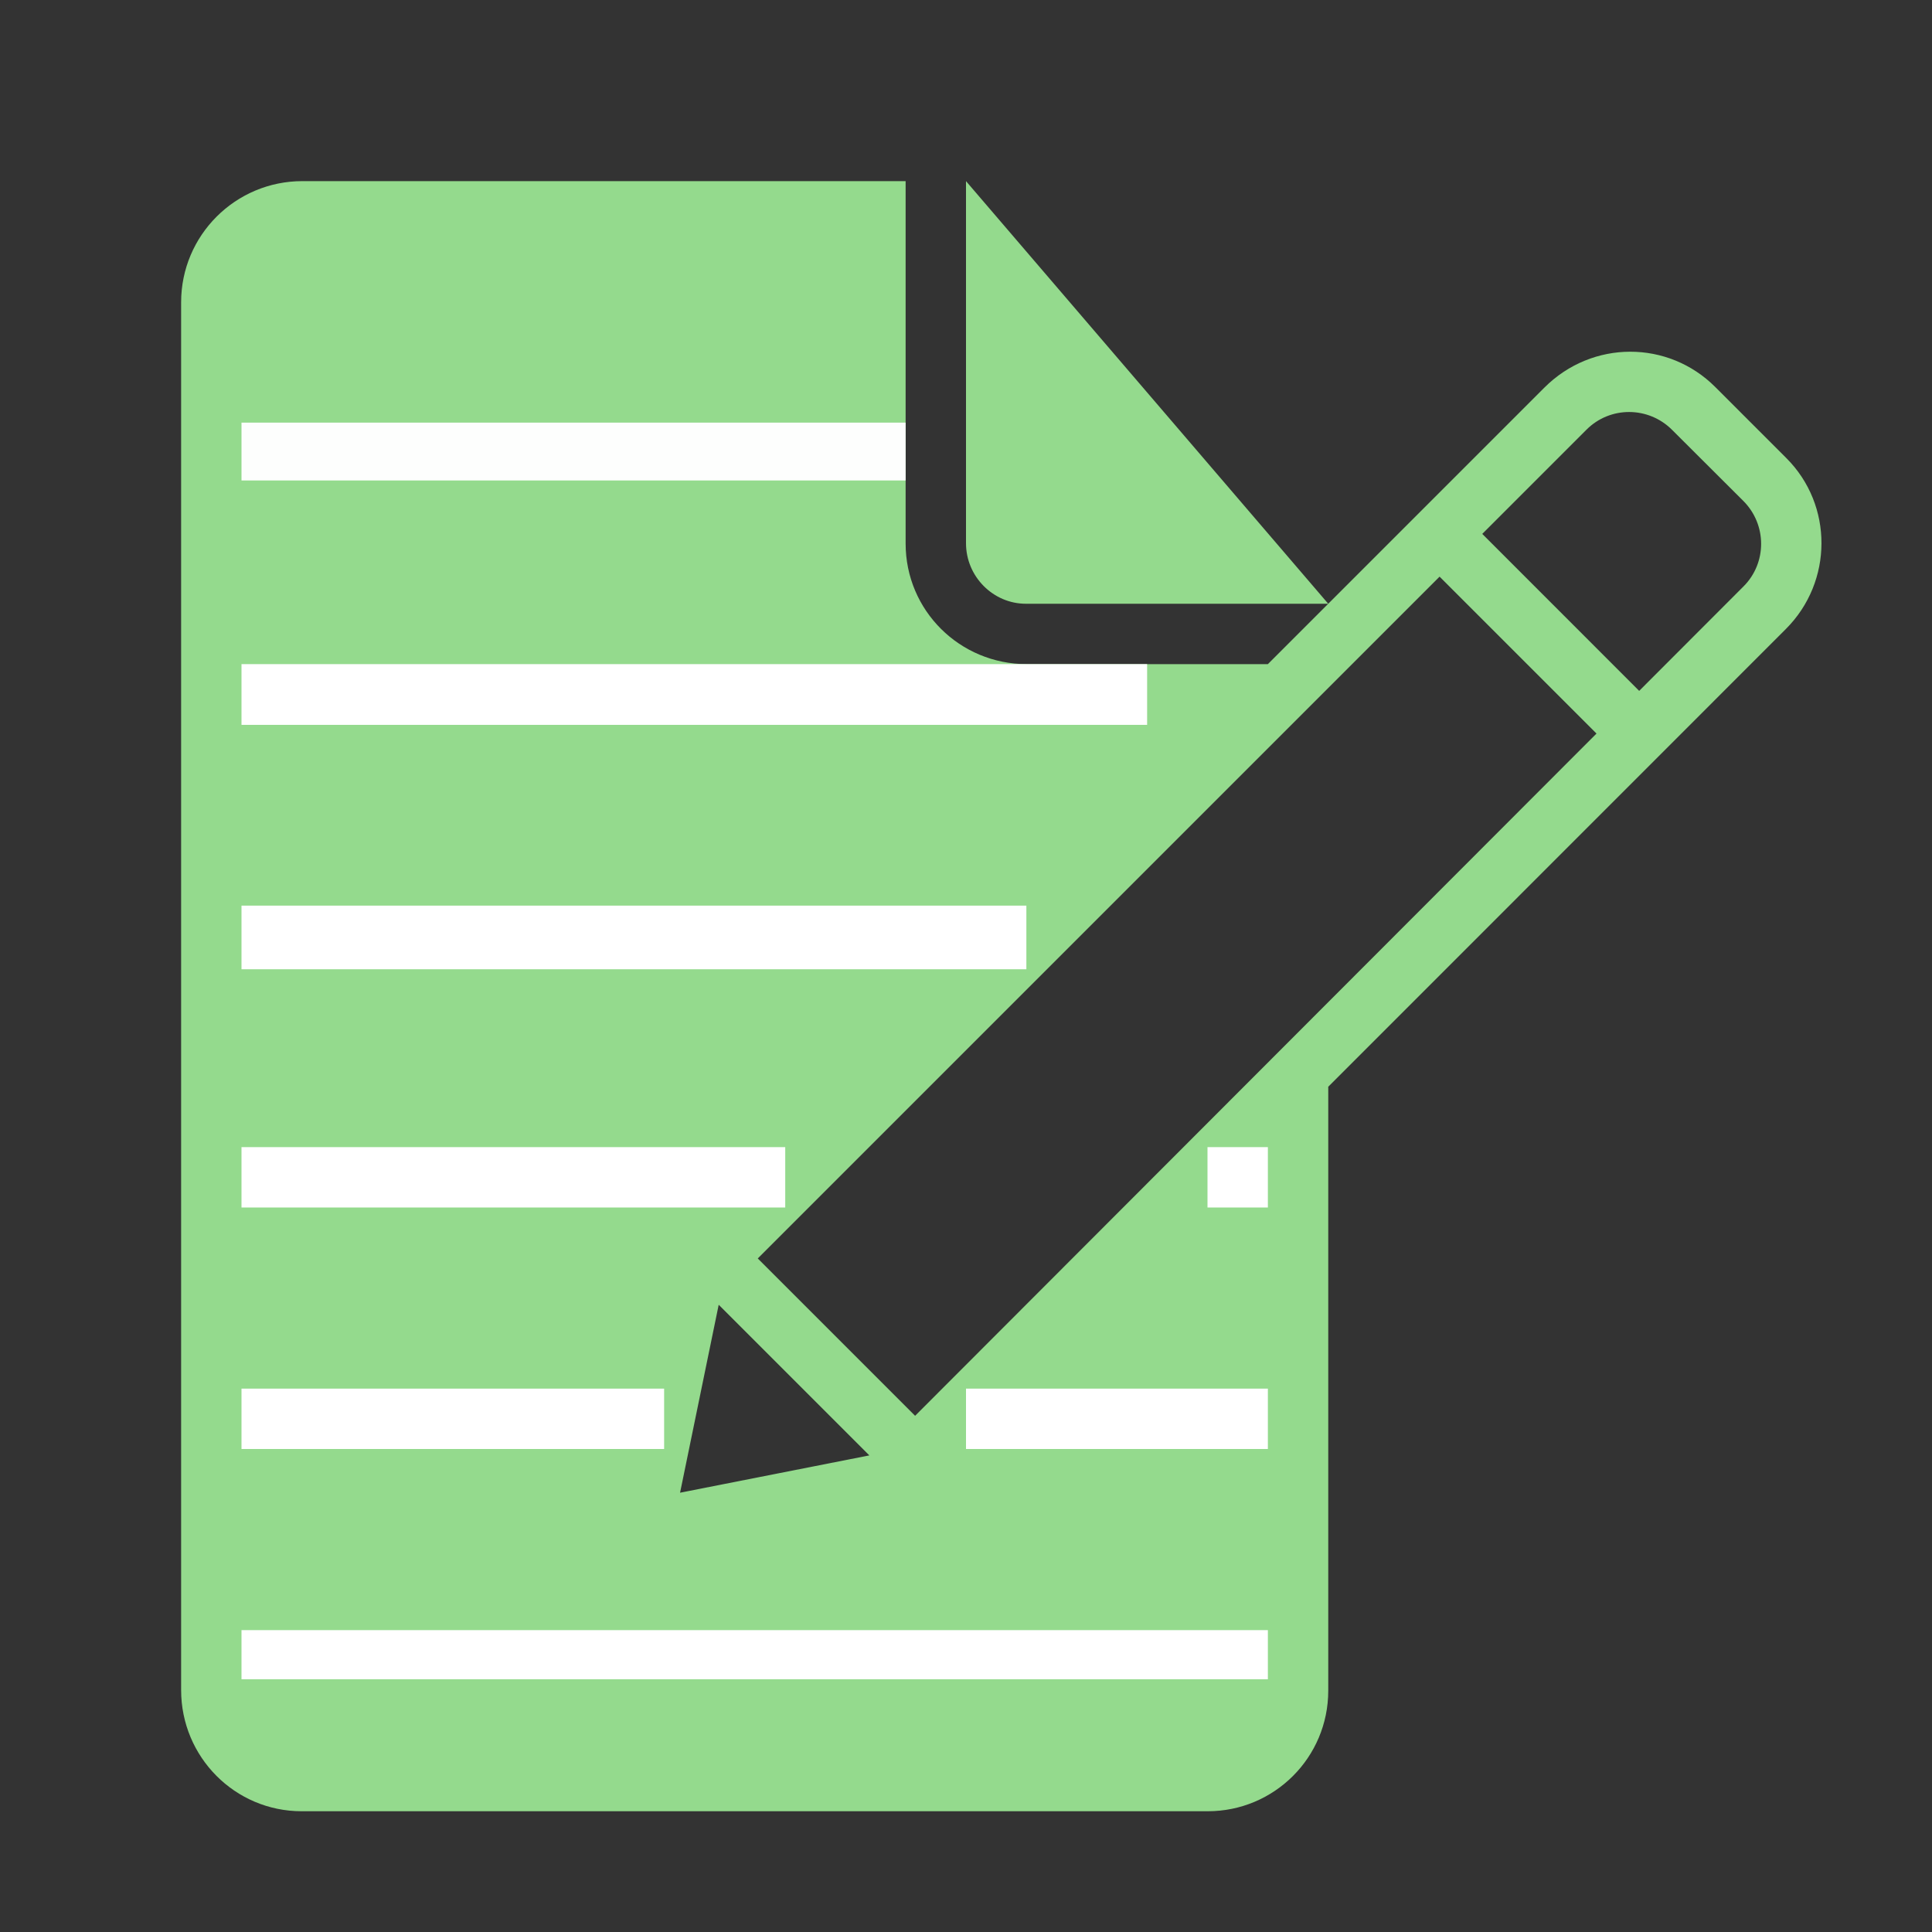 <?xml version="1.0" encoding="UTF-8" standalone="no"?>
<svg
   xmlns:dc="http://purl.org/dc/elements/1.1/"
   xmlns:cc="http://creativecommons.org/ns#"
   xmlns:rdf="http://www.w3.org/1999/02/22-rdf-syntax-ns#"
   xmlns:svg="http://www.w3.org/2000/svg"
   xmlns="http://www.w3.org/2000/svg"
   xmlns:sodipodi="http://sodipodi.sourceforge.net/DTD/sodipodi-0.dtd"
   xmlns:inkscape="http://www.inkscape.org/namespaces/inkscape"
   height="32px"
   version="1.1"
   viewBox="0 0 32 32"
   width="32px"
   id="svg3737"
   sodipodi:docname="edit_32.svg"
   inkscape:version="0.92.3 (2405546, 2018-03-11)"
   inkscape:export-filename="C:\Users\zhang\git_workspace\mrp\src\hello-world\src\images\edit_32.png"
   inkscape:export-xdpi="96"
   inkscape:export-ydpi="96">
  <rect x="0" y="0" width="32" height="32" fill="#333333" stroke="none"/>
  <sodipodi:namedview
     pagecolor="#ffffff"
     bordercolor="#666666"
     borderopacity="1"
     objecttolerance="10"
     gridtolerance="10"
     guidetolerance="10"
     inkscape:pageopacity="0"
     inkscape:pageshadow="2"
     inkscape:window-width="1600"
     inkscape:window-height="837"
     id="namedview3739"
     showgrid="true"
     inkscape:zoom="20.875"
     inkscape:cx="7.6873472"
     inkscape:cy="16"
     inkscape:window-x="1912"
     inkscape:window-y="522"
     inkscape:window-maximized="1"
     inkscape:current-layer="svg3737">
    <inkscape:grid
       type="xygrid"
       id="grid4639" />
  </sodipodi:namedview>
  <title
     id="title3728" />
  <desc
     id="desc3730" />
  <defs
     id="defs3732" />
  <g
     id="icon-136-document-edit"
     style="fill:#a2f29a;fill-opacity:0.871;fill-rule:evenodd;stroke:none;stroke-width:1">
    <path
       id="document-edit"
       d="M 26.443,12.15 15.157,23.45 v 0 L 12.551,20.844 23.844,9.551 Z M 27.15,11.443 28.879,9.712 C 29.269,9.321 29.266,8.687 28.874,8.296 L 27.694,7.119 C 27.302,6.728 26.669,6.725 26.278,7.116 L 24.551,8.843 Z M 11.904,21.611 11.264,24.724 14.399,24.106 Z M 22,18 V 28.003 C 22,29.109 21.106,30 20.003,30 H 4.997 C 3.891,30 3,29.101 3,27.993 V 5.007 C 3,3.898 3.899,3 5.009,3 H 15 V 9.002 C 15,10.113 15.898,11 17.006,11 H 21 l 4.58,-4.58 c 0.793,-0.793 2.051,-0.789 2.83,-0.01 l 1.179,1.179 c 0.776,0.776 0.775,2.046 -0.01,2.83 z M 16,3 V 8.997 C 16,9.551 16.451,10 16.991,10 H 22 Z"
       style="fill:#a2f29a;fill-opacity:0.871"
       inkscape:connector-curvature="0" />
  </g>
  <rect
     style="fill:#ffffff;fill-opacity:1;stroke-width:1.398"
     id="rect4553-5"
     width="15"
     height="1.006"
     x="4"
     y="11" />
  <rect
     style="fill:#ffffff;fill-opacity:1;stroke-width:1.332"
     id="rect4553-5-4-5"
     width="13"
     height="1.054"
     x="4"
     y="15" />
  <rect
     style="fill:#ffffff;fill-opacity:1;stroke-width:1.08"
     id="rect4553-5-4-5-6-1"
     width="9.006"
     height="1"
     x="4"
     y="19" />
  <rect
     style="fill:#ffffff;fill-opacity:1;stroke-width:0.952"
     id="rect4553-5-4-5-6-2-9"
     width="7"
     height="1"
     x="4"
     y="23" />
  <rect
     style="fill:#ffffff;fill-opacity:1;stroke-width:1.339"
     id="rect4553-5-4-5-6-2-1"
     width="17"
     height="0.814"
     x="4"
     y="27" />
  <rect
     style="fill:#ffffff;fill-opacity:1;stroke-width:0.805"
     id="rect4553-5-4-5-6-2-9-1"
     width="5"
     height="1"
     x="16"
     y="23" />
  <rect
     style="fill:#ffffff;fill-opacity:1;stroke-width:0.36"
     id="rect4553-5-4-5-6-2-9-1-9-7"
     width="1"
     height="1"
     x="20"
     y="19" />
  <rect
     style="fill:#ffffff;fill-opacity:0.981;stroke-width:1.168"
     id="rect4553-6-4"
     width="11"
     height="0.958"
     x="4"
     y="7" />
</svg>
